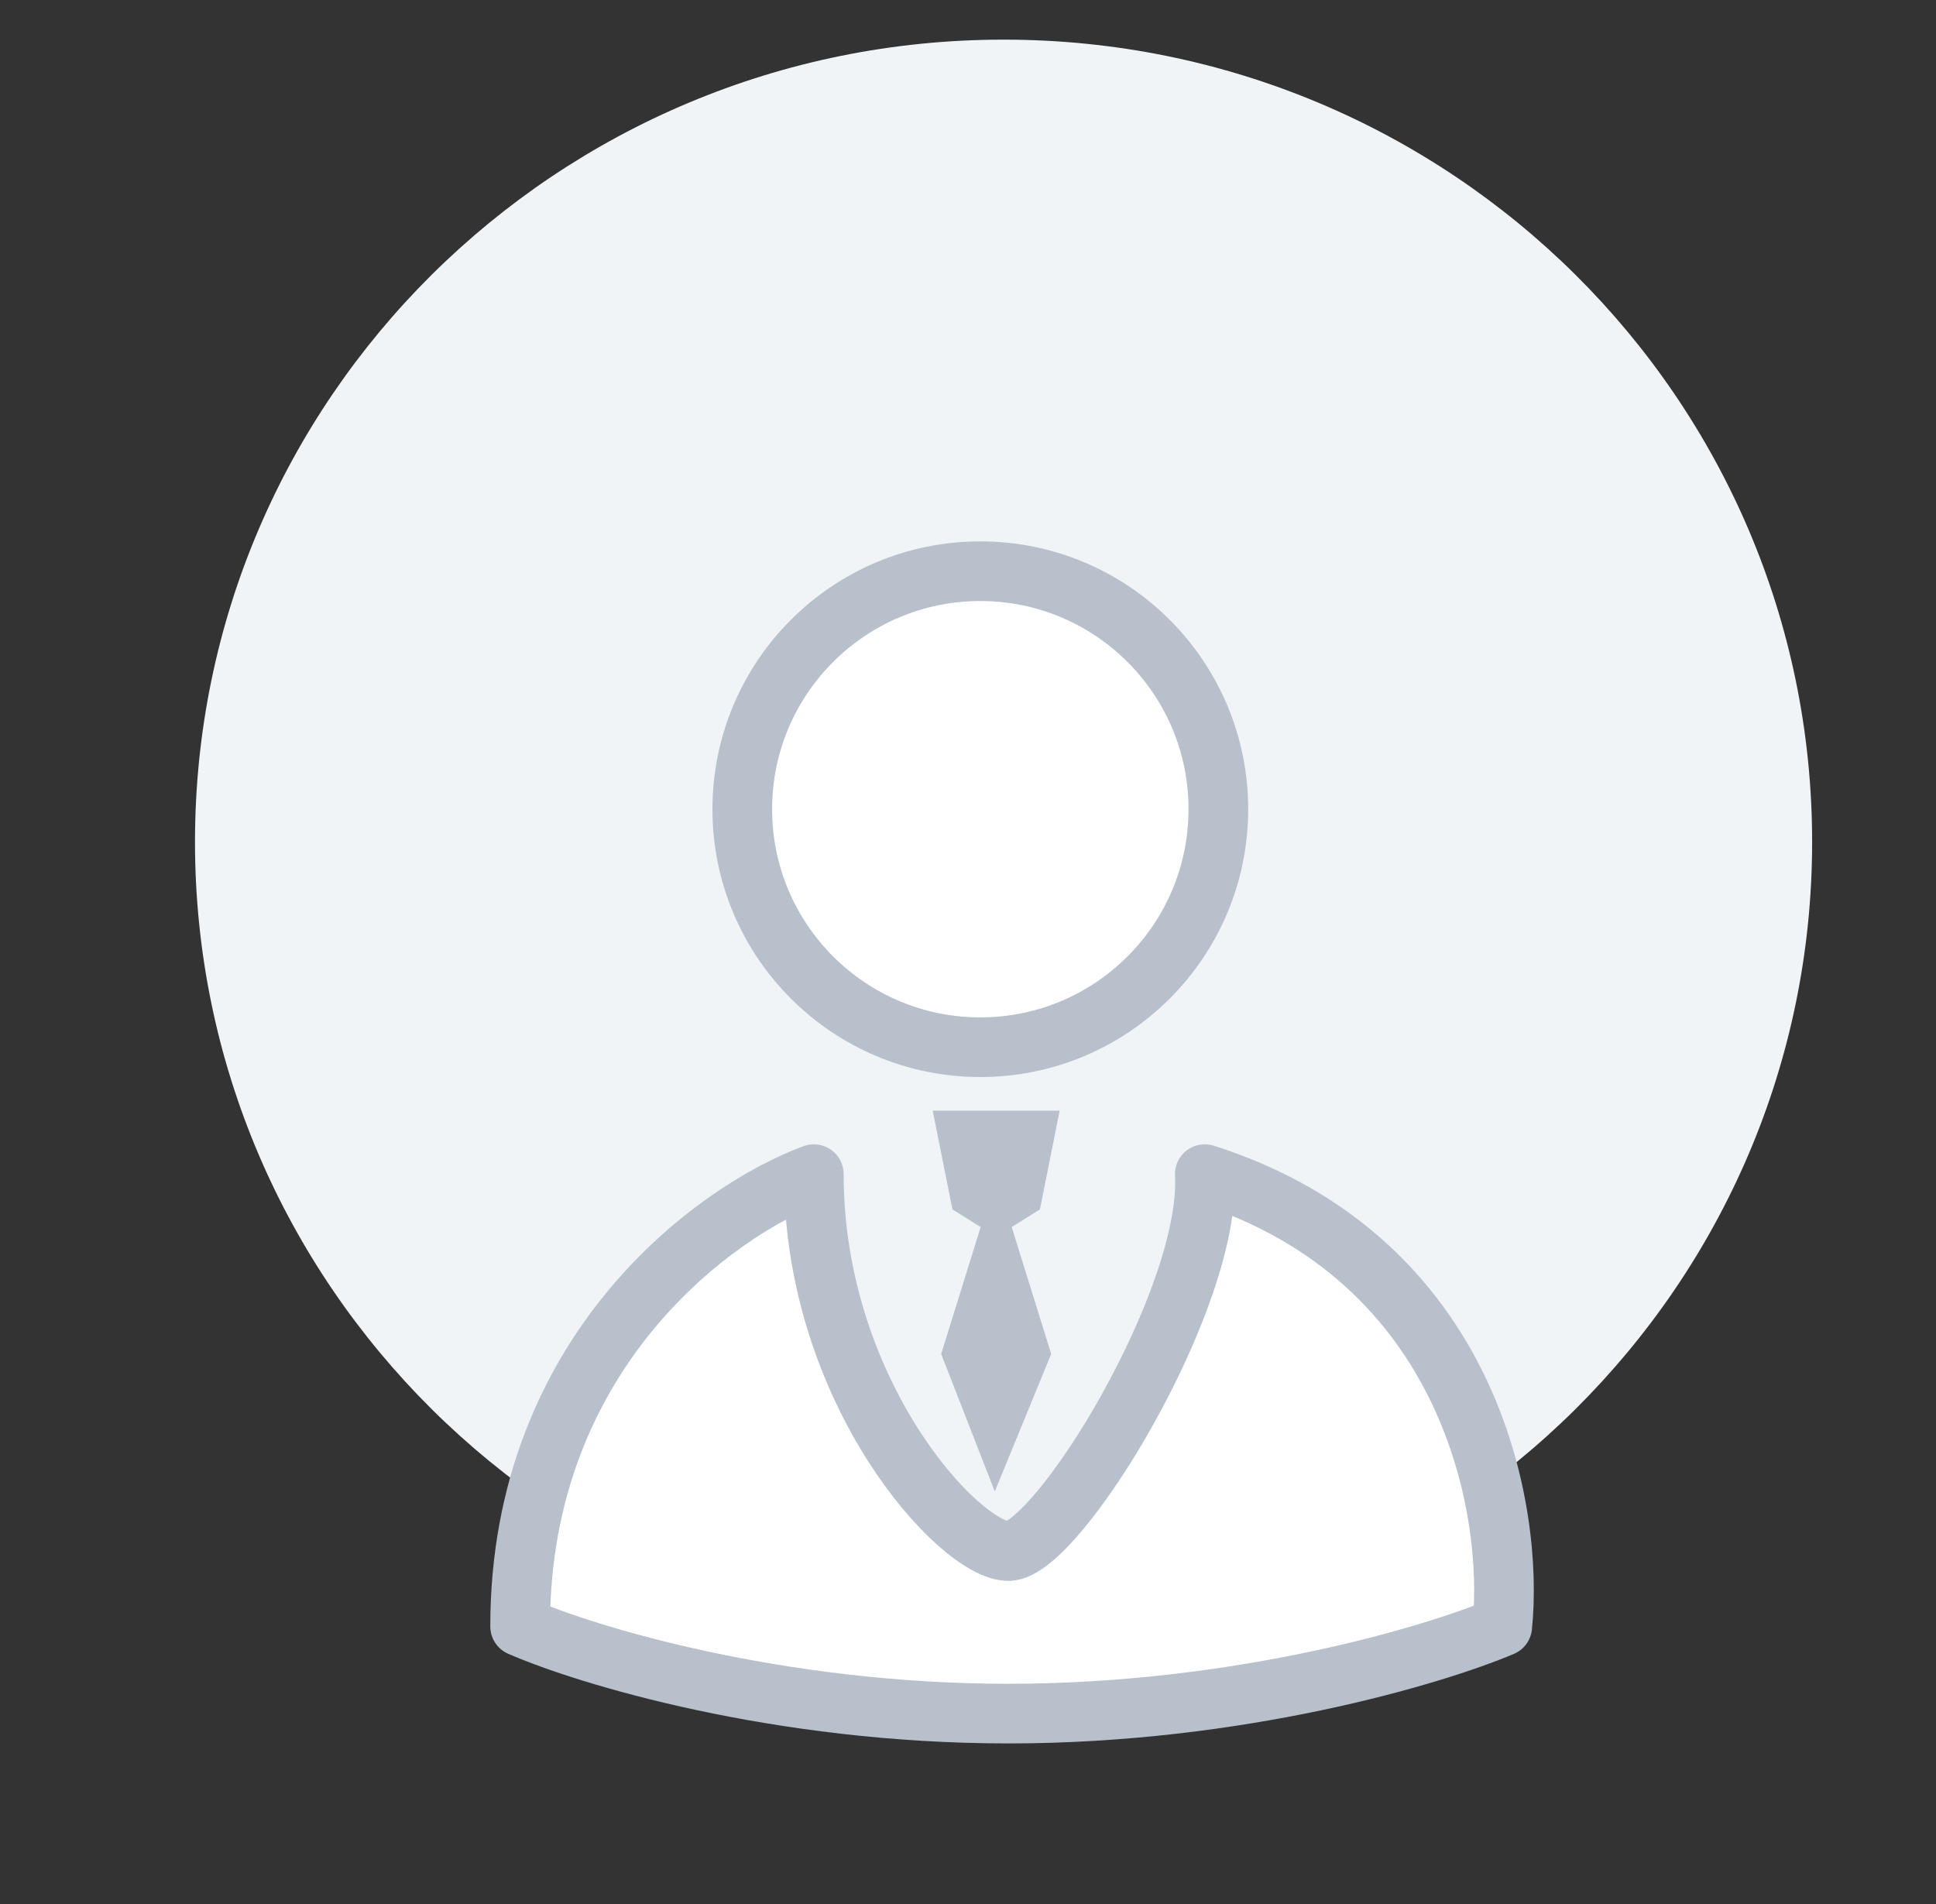<svg width="61" height="60" viewBox="0 0 61 60" fill="none" xmlns="http://www.w3.org/2000/svg">
<rect x="0" y="0" width="61" height="60" fill="#333333" stroke="none"/>
<path d="M31.621 51.815C45.691 51.815 57.097 40.495 57.097 26.532C57.097 12.569 45.691 1.249 31.621 1.249C17.551 1.249 6.144 12.569 6.144 26.532C6.144 40.495 17.551 51.815 31.621 51.815Z" fill="#F0F4F7"/>
<path d="M30.888 33C35.03 33 38.388 29.642 38.388 25.5C38.388 21.358 35.03 18 30.888 18C26.746 18 23.388 21.358 23.388 25.5C23.388 29.642 26.746 33 30.888 33Z" fill="white" stroke="#B8C0CC" stroke-width="1.88" stroke-miterlimit="10"/>
<path d="M32.766 38.111L33.388 35H31.344H29.388L30.01 38.111L30.899 38.667L29.655 42.667L31.344 47L33.121 42.667L31.877 38.667L32.766 38.111Z" fill="#B8C0CC"/>
<path d="M25.642 37C25.642 43.889 30.24 48.878 31.772 48.878C33.305 48.878 38.177 40.959 37.961 37C46.355 39.672 47.706 47.616 47.333 51.253C45.172 52.169 39.034 54 31.772 54C24.51 54 18.49 52.169 16.388 51.253C16.388 42.583 22.557 38.138 25.642 37Z" fill="white" stroke="#B8C0CC" stroke-width="1.88" stroke-linecap="round" stroke-linejoin="round"/>
</svg>
